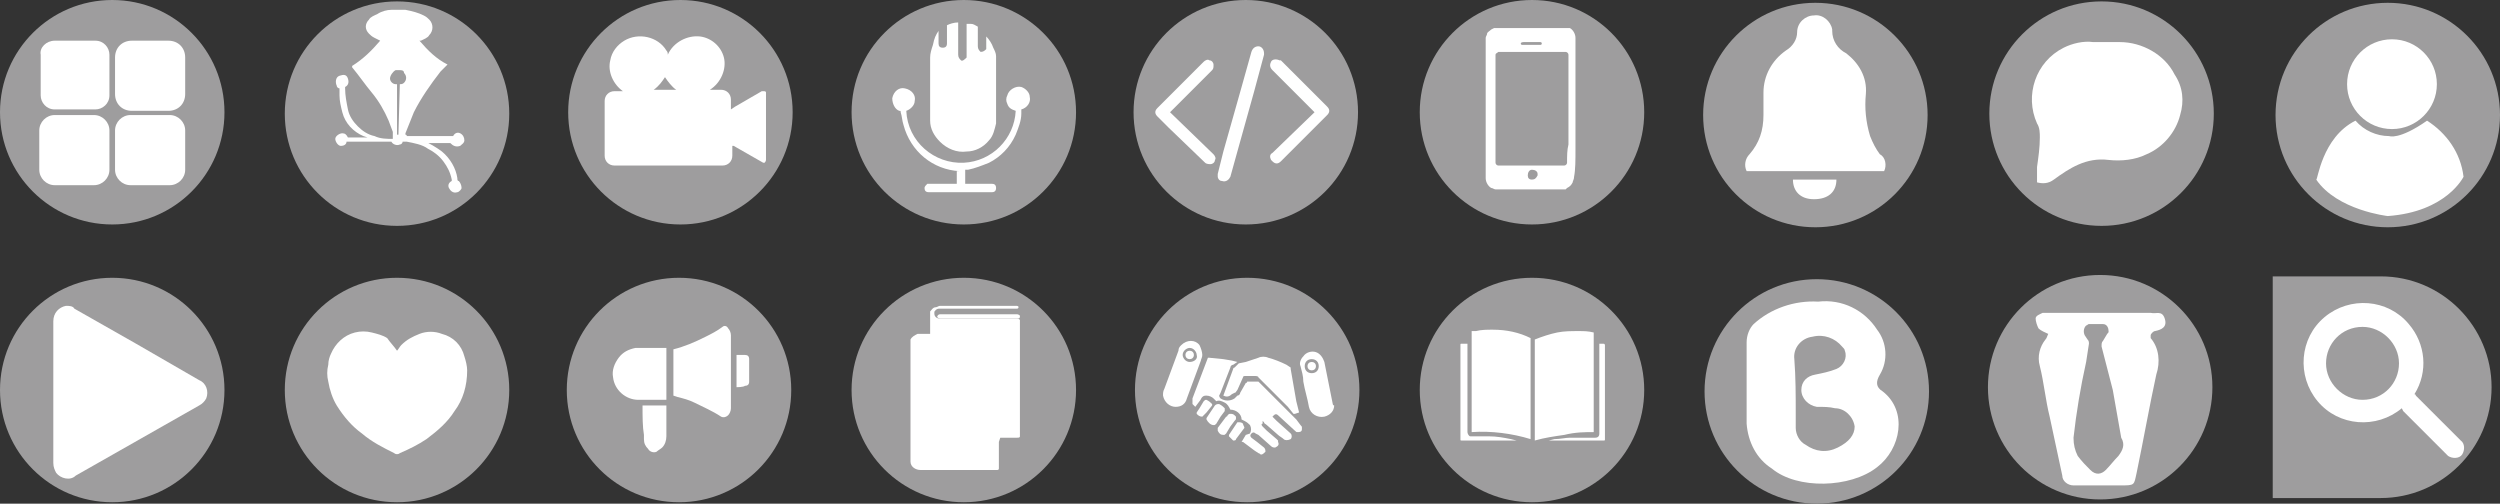 <?xml version="1.0" encoding="utf-8"?>
<!-- Generator: Adobe Illustrator 21.0.0, SVG Export Plug-In . SVG Version: 6.00 Build 0)  -->
<svg version="1.1" id="Layer_1" xmlns="http://www.w3.org/2000/svg" xmlns:xlink="http://www.w3.org/1999/xlink" x="0px" y="0px"
	 viewBox="0 0 178.2 35.9" style="enable-background:new 0 0 178.2 35.9;" xml:space="preserve">
<rect x="0" y="0" width="178.2" height="35.9" fill="#333333" stroke="none"/>
<style type="text/css">
	.st0{fill:#9E9D9E;}
	.st1{fill:#FFFFFF;}
</style>
<title>iconos16</title>
<circle class="st0" cx="28.3" cy="8.1" r="8"/>
<circle class="st0" cx="48.5" cy="8" r="8"/>
<circle class="st0" cx="68.7" cy="8" r="8"/>
<circle class="st0" cx="88.8" cy="8" r="8"/>
<circle class="st0" cx="109.2" cy="8" r="8"/>
<circle class="st0" cx="8" cy="27.8" r="8"/>
<circle class="st0" cx="28.3" cy="27.8" r="8"/>
<circle class="st0" cx="48.4" cy="27.8" r="8"/>
<circle class="st0" cx="68.7" cy="27.8" r="8"/>
<circle class="st0" cx="88.9" cy="27.8" r="8"/>
<circle class="st0" cx="109.2" cy="27.8" r="8"/>
<circle class="st0" cx="8" cy="8" r="8"/>
<path class="st1" d="M3.9,2.9h2.9c0.6,0,1,0.5,1,1v2.9c0,0.6-0.5,1-1,1H3.9c-0.6,0-1-0.5-1-1V3.9C2.8,3.4,3.3,2.9,3.9,2.9z"/>
<path class="st1" d="M9.4,2.9H12c0.7,0,1.2,0.5,1.2,1.2v2.6c0,0.7-0.5,1.2-1.2,1.2H9.4c-0.7,0-1.2-0.5-1.2-1.2V4.1
	C8.2,3.4,8.7,2.9,9.4,2.9z"/>
<path class="st1" d="M3.9,8.2h2.8c0.6,0,1.1,0.5,1.1,1.1v2.8c0,0.6-0.5,1.1-1.1,1.1H3.9c-0.6,0-1.1-0.5-1.1-1.1V9.3
	C2.8,8.7,3.3,8.2,3.9,8.2z"/>
<path class="st1" d="M9.3,8.2h2.8c0.6,0,1.1,0.5,1.1,1.1v2.8c0,0.6-0.5,1.1-1.1,1.1H9.3c-0.6,0-1.1-0.5-1.1-1.1V9.3
	C8.2,8.7,8.7,8.2,9.3,8.2z"/>
<path class="st1" d="M68.4,12.2c-1.9-0.1-3.5-1.4-4-3.3c-0.1-0.3-0.1-0.6-0.2-0.9c0-0.1,0-0.1-0.1-0.1c-0.3-0.1-0.5-0.5-0.5-0.9
	c0.1-0.5,0.5-0.8,0.9-0.7c0.5,0.1,0.8,0.5,0.7,0.9c0,0.3-0.3,0.6-0.6,0.7l0,0c0.1,2.2,2,3.8,4.1,3.7c2-0.1,3.6-1.7,3.7-3.7
	c-0.3-0.1-0.5-0.2-0.6-0.5c-0.1-0.2-0.1-0.4,0-0.6c0.1-0.4,0.6-0.7,1-0.6c0.3,0.1,0.6,0.4,0.6,0.7c0.1,0.4-0.2,0.8-0.6,0.9
	c0,0.1,0,0.2,0,0.3c0,0.5-0.2,1-0.4,1.5c-0.4,0.9-1.1,1.6-1.9,2c-0.5,0.2-1,0.4-1.5,0.5h-0.2l0,0c0,0.3,0,0.7,0,1h1.9
	c0.2,0,0.3,0.1,0.3,0.3c0,0.2-0.1,0.3-0.3,0.3c0,0,0,0,0,0h-4.5c-0.2,0-0.3-0.1-0.3-0.3c0-0.1,0.1-0.2,0.2-0.3h2.1V12.2z"/>
<path class="st1" d="M66.9,2.2C66.9,2.2,66.9,2.2,66.9,2.2c0,0.3,0,0.6,0,0.9c0,0.2,0.1,0.3,0.3,0.3c0.2,0,0.3-0.1,0.3-0.3
	c0,0,0,0,0,0c0-0.3,0-0.6,0-0.9c0-0.1,0-0.3,0-0.4l0,0c0.2-0.1,0.5-0.2,0.8-0.2v0.1c0,0.7,0,1.5,0,2.2c0,0.2,0.1,0.3,0.2,0.4
	s0.3-0.1,0.4-0.2c0,0,0-0.1,0-0.1c0-0.5,0-1,0-1.4c0-0.3,0-0.5,0-0.8c0-0.4,0,0,0-0.1l0.3,0c0.2,0,0.3,0.1,0.5,0.2c0,0,0,0,0,0.1
	c0,0.4,0,0.9,0,1.3c0,0.2,0.1,0.3,0.2,0.4c0.2,0,0.3-0.1,0.4-0.2c0,0,0-0.1,0-0.1c0-0.3,0-0.6,0-0.8l0,0l0,0l0,0
	c0.2,0.2,0.4,0.5,0.5,0.8c0.1,0.2,0.2,0.4,0.2,0.6c0,0.1,0,0.3,0,0.4c0,0.6,0,1.3,0,1.9v0.1l0,0c0,0.2,0,0.3,0,0.5s0,0.6,0,1
	s0,0.6,0,0.9c-0.1,0.4-0.2,0.9-0.5,1.2c-0.4,0.5-1,0.8-1.6,0.8c-0.7,0.1-1.4-0.2-1.9-0.7c-0.4-0.4-0.7-0.9-0.7-1.5
	c0-0.3,0-0.5,0-0.8c0-0.4,0-0.9,0-1.3s0-0.9,0-1.4s0-0.7,0-1c0-0.3,0.1-0.6,0.2-0.9C66.6,2.7,66.7,2.5,66.9,2.2L66.9,2.2z"/>
<path class="st1" d="M113.6,30.8v-5.3c0-0.6,0-1.2,0-1.8c0-0.9,0,0,0,0c-0.4-0.1-0.7-0.1-1.1-0.1c-0.5,0-1,0-1.5,0.1
	c-0.5,0.1-1.1,0.3-1.6,0.5c0,0,0,0,0,0.1c0,2.4,0,4.7,0,7.1v0c0.7-0.2,1.4-0.3,2.1-0.4C112.3,30.8,113,30.8,113.6,30.8z M104.9,30.8
	c1.4-0.1,2.9,0.1,4.2,0.5l0,0c0-2.4,0-4.7,0-7.1c0,0,0,0,0-0.1c-0.8-0.4-1.7-0.6-2.7-0.6c-0.4,0-0.8,0-1.2,0.1l-0.3,0L104.9,30.8z
	 M104.6,24.5h-0.4c-0.1,0-0.1,0-0.1,0.1c0,2.2,0,4.5,0,6.7c0,0.1,0,0.1,0.1,0.1h3.9l0,0l-0.4-0.1c-0.5-0.1-1-0.2-1.6-0.2
	c-0.4,0-0.8,0-1.2,0h-0.1c-0.1,0-0.2-0.2-0.2-0.3C104.6,28.7,104.6,26.6,104.6,24.5L104.6,24.5z M110.4,31.4h3.9
	c0.1,0,0.1,0,0.1-0.1c0-2.2,0-4.5,0-6.7c0-3.3,0,0,0,0c0,0,0-0.1-0.1-0.1c0,0,0,0,0,0H114v6.4l0,0c0,0.2-0.1,0.3-0.3,0.3
	c0,0,0,0,0,0c-0.3,0-0.6,0-0.9,0c-0.3,0-0.6,0-0.9,0s-0.7,0.1-1.1,0.1L110.4,31.4z"/>
<path class="st1" d="M112.3,10.6c0-1,0-1.9,0-2.9V7.1c0-1.5,0-2.9,0-4.4c0-0.3-0.2-0.6-0.4-0.7L111.7,2h-5.2l-0.2,0.1
	c-0.1,0.1-0.3,0.2-0.3,0.3c0,0.1-0.1,0.2-0.1,0.3c0,2.5,0,5.1,0,7.6c0,0.8,0,1.6,0,2.4c0,0.3,0.2,0.6,0.4,0.7c0.1,0,0.2,0.1,0.3,0.1
	h5l0.1-0.1c0.2-0.1,0.3-0.2,0.4-0.4c0-0.1,0.1-0.2,0.1-0.4C112.3,12.1,112.3,11.4,112.3,10.6z M108.6,3h1.2c0.1,0,0.1,0.1,0.1,0.1
	c0,0.1-0.1,0.1-0.1,0.1h-1.3c-0.1,0-0.1-0.1-0.1-0.1S108.4,3,108.6,3L108.6,3L108.6,3z M109.2,12.8c-0.2,0-0.3-0.1-0.3-0.3
	c0,0,0,0,0,0c0-0.2,0.1-0.4,0.3-0.4c0.2,0,0.4,0.1,0.4,0.3c0,0,0,0.1,0,0.1C109.5,12.7,109.4,12.8,109.2,12.8L109.2,12.8z
	 M111.7,11.6c0,0.1-0.1,0.2-0.2,0.2h-4.7c-0.1,0-0.2-0.1-0.2-0.2c0,0,0-0.1,0-0.1c0-1,0-2.1,0-3.1c0-1.5,0-2.9,0-4.4
	c0,0,0-0.1,0-0.1c0-0.1,0.1-0.1,0.2-0.2h4.8c0.1,0,0.2,0.1,0.2,0.2c0,0,0,0,0,0c0,0,0,0,0,0.1c0,1.3,0,2.5,0,3.8c0,0.8,0,1.7,0,2.5
	C111.7,10.7,111.7,11.1,111.7,11.6C111.7,11.5,111.7,11.6,111.7,11.6L111.7,11.6z"/>
<path class="st1" d="M93.7,8L93.7,8l-3-3c-0.2-0.2-0.2-0.4-0.1-0.6s0.4-0.2,0.6-0.1c0,0,0,0,0.1,0l0,0l3.3,3.3
	c0.2,0.2,0.2,0.4,0,0.6c0,0,0,0,0,0l-3.3,3.3c-0.2,0.2-0.4,0.2-0.6,0c0,0-0.1-0.1-0.1-0.1c-0.1-0.2-0.1-0.4,0.1-0.5L93.7,8L93.7,8z"
	/>
<path class="st1" d="M83.4,8L83.4,8l3.1,3c0.1,0.1,0.2,0.3,0.1,0.4c0,0.2-0.2,0.3-0.3,0.3c-0.1,0-0.3,0-0.4-0.1l-2.6-2.5l-0.8-0.8
	c-0.2-0.2-0.2-0.4,0-0.6c0,0,0,0,0,0l3.3-3.3c0.1-0.1,0.3-0.2,0.4-0.1c0.2,0,0.3,0.2,0.3,0.3c0,0.2,0,0.3-0.1,0.4l-1.3,1.3L83.4,8
	L83.4,8z"/>
<path class="st1" d="M89.7,3.3c0.2,0,0.4,0.2,0.4,0.5c0,0,0,0.1,0,0.1l-0.7,2.6l-1.2,4.3l-0.5,1.8c-0.1,0.2-0.3,0.4-0.6,0.3
	c-0.2,0-0.3-0.2-0.3-0.3c0-0.1,0-0.2,0-0.2l0.4-1.6l1.3-4.6l0.7-2.5C89.3,3.4,89.5,3.3,89.7,3.3z"/>
<path class="st1" d="M71.2,31.5L71.2,31.5c0,0.7,0,1.3,0,1.8c0,0,0,0,0,0.1c0,0.1-0.1,0.1-0.1,0.1h-5.5c-0.3,0-0.7-0.2-0.7-0.6
	c0-0.1,0-0.1,0-0.2c0-2.7,0-5.3,0-7.9c0-0.1,0-0.2,0-0.3s0-0.2,0-0.3l0,0c0.1-0.2,0.3-0.3,0.5-0.4h0.2h0.7c0,0,0,0,0,0
	c0-0.4,0-0.7,0-1.1c0-0.1,0-0.1,0-0.2s0-0.2,0-0.3l0,0c0.1-0.1,0.2-0.3,0.4-0.3c0.1,0,0.2-0.1,0.3-0.1h5.4c0.1,0,0.2,0,0.2,0.1
	c0,0,0,0,0,0c0,0.1-0.1,0.1-0.1,0.1H67c-0.1,0-0.2,0-0.3,0.1c-0.1,0.1-0.1,0.1-0.1,0.2c0,0.1,0,0.2,0.1,0.3c0.1,0.1,0.2,0.1,0.3,0.1
	h5.5c0.1,0,0.2,0.1,0.2,0.1c0,0,0,0,0,0c0,0.7,0,1.3,0,1.9c0,2.1,0,4.2,0,6.3c0,0,0,0.1,0,0.1c0,0.1-0.1,0.1-0.2,0.1h-1.2L71.2,31.5
	z"/>
<path class="st1" d="M69.8,22.7H67c-0.1,0-0.2-0.1-0.2-0.1c0,0,0,0,0,0c0-0.1,0.1-0.2,0.2-0.2h5.5c0.1,0,0.2,0.1,0.2,0.1
	c0,0.1,0,0.2-0.1,0.2c0,0,0,0,0,0H69.8z"/>
<path class="st1" d="M50.6,6.4L50.6,6.4c0.3,0,0.6,0,0.8,0c0.4,0,0.7,0.3,0.7,0.7c0,0.2,0,0.4,0,0.6v0.1l0.3-0.2l1.9-1.1h0.1
	c0.1,0,0.2,0,0.2,0.1c0,0,0,0,0,0c0,0,0,0,0,0.1c0,0.5,0,1,0,1.4c0,0.4,0,0.9,0,1.3c0,0.7,0,1.3,0,2c0,0.1-0.1,0.2-0.1,0.2
	c-0.1,0-0.1,0-0.1,0l-2.1-1.2h-0.1v0.1c0,0.2,0,0.4,0,0.6c0,0.4-0.3,0.7-0.7,0.7l0,0h-7.7c-0.4,0-0.7-0.3-0.7-0.7c0,0,0,0,0,0
	c0-1.3,0-2.7,0-3.9c0-0.4,0.3-0.7,0.7-0.7h0.6c-0.7-0.5-1.1-1.4-0.9-2.2c0.1-0.6,0.5-1.1,1-1.4c1-0.6,2.4-0.3,3,0.7
	c0.1,0.1,0.1,0.2,0.1,0.3c0.4-0.9,1.4-1.4,2.3-1.3c0.8,0.1,1.5,0.7,1.7,1.5C51.8,4.9,51.4,5.9,50.6,6.4z M46.6,6.4h1.6
	c-0.3-0.2-0.6-0.6-0.8-0.9C47.2,5.8,47,6.1,46.6,6.4L46.6,6.4z"/>
<path class="st1" d="M88.2,25.8C88.2,25.8,88.2,25.8,88.2,25.8l-0.4-0.1l-0.6-0.1l-1-0.1c0,0,0,0-0.1,0l-1.1,2.9L85,28.8l0.2,0.2
	l0,0l0.3-0.4c0.1-0.1,0.1-0.2,0.2-0.3c0.1-0.1,0.2-0.1,0.3-0.1c0.2,0,0.4,0.1,0.5,0.2c0.1,0.1,0.1,0.1,0.2,0.2
	c0.2-0.1,0.4,0,0.6,0.1c0.2,0.1,0.3,0.3,0.4,0.5c0.4,0,0.8,0.3,0.8,0.7l0.2,0.1c0.2,0.1,0.3,0.2,0.4,0.3c0.1,0.2,0.1,0.4,0,0.6
	L88.8,31l-0.3,0.5h0.1l0.8,0.6l0.3,0.2c0.1,0,0.1,0.1,0.2,0.1c0.1,0,0.2-0.1,0.3-0.2c0-0.1,0-0.2-0.1-0.3l-0.5-0.4l-0.4-0.3
	c-0.1-0.1-0.1-0.2,0-0.3c0,0,0,0,0,0c0.1-0.1,0.2-0.1,0.3,0c0,0,0,0,0,0l0.2,0.1l0.9,0.8c0.1,0.1,0.2,0.1,0.3,0.1
	c0.2-0.1,0.3-0.2,0.2-0.4c0,0,0,0,0-0.1c0,0-0.1-0.1-0.1-0.1l-0.7-0.6l-0.3-0.3c-0.1-0.1-0.1-0.2,0-0.2c0,0,0,0,0,0L90,30l0.1,0.1
	c0,0.1,0.1,0.1,0.2,0.2l0.8,0.7c0.1,0.1,0.3,0.2,0.4,0.3c0.1,0.1,0.3,0.1,0.5,0c0,0,0,0,0,0c0.1-0.1,0.1-0.3,0-0.4l-1-0.9l-0.3-0.3
	l0.1-0.1c0.1-0.1,0.2-0.1,0.3,0c0,0,0,0,0,0l1.2,1.1c0.1,0.1,0.1,0.1,0.2,0.1c0.1,0,0.3,0,0.3-0.2c0,0,0-0.1,0-0.1
	c0-0.1,0-0.1-0.1-0.2l-0.3-0.4l-0.6-0.6l-1.1-1.1l-0.4-0.4l-0.6-0.6l0,0H89c0,0-0.1,0-0.1,0s0,0.1-0.1,0.1L88.4,28
	c0,0.1-0.1,0.2-0.2,0.2l-0.2,0.2c-0.3,0.2-0.7,0.2-1,0c-0.1-0.1-0.1-0.2-0.1-0.2L87,28l0.7-1.8c0-0.1,0.1-0.2,0.2-0.2L88.2,25.8z
	 M87.2,28.2L87.2,28.2L87.2,28.2c0.2,0.1,0.4,0.1,0.6-0.1L88,28c0.1,0,0.1-0.1,0.2-0.2l0.4-0.9c0-0.1,0.1-0.1,0.2-0.1h0.6
	c0.1,0,0.3,0,0.3,0.1l0,0l1,1l1.1,1.1l0.4,0.5h0.1l0.3-0.1l0,0l-0.2-0.8l-0.4-2.3c0,0,0,0,0-0.1l-0.3-0.2c-0.4-0.2-0.9-0.4-1.3-0.5
	c-0.2-0.1-0.5-0.1-0.7,0l-0.9,0.3l-0.5,0.1L88,26.2c0,0-0.1,0-0.1,0.1L87.2,28.2z M86.5,30.3c0.1,0,0.1,0,0.2-0.1l0.3-0.5l0.3-0.4
	c0-0.1,0-0.1,0-0.2c-0.1-0.1-0.2-0.2-0.4-0.3c-0.1,0-0.2,0-0.3,0.1l-0.4,0.6L86,29.8c0,0,0,0.1,0,0.1C86.1,30.1,86.3,30.3,86.5,30.3
	L86.5,30.3z M88.1,29.8c0,0,0-0.1,0-0.1L88,29.6c-0.1-0.1-0.2-0.1-0.3-0.1c-0.1,0-0.1,0-0.2,0.1c0,0,0,0.1-0.1,0.1l-0.6,0.8
	c0,0,0,0,0,0.1c0,0,0,0.1,0,0.1c0.1,0.2,0.2,0.3,0.4,0.3c0.1,0,0.1,0,0.2-0.1l0.3-0.5l0.3-0.4C88.1,29.9,88.1,29.9,88.1,29.8
	L88.1,29.8z M88.7,30.5C88.7,30.5,88.7,30.5,88.7,30.5c0-0.1-0.1-0.2-0.1-0.3c-0.1-0.1-0.2-0.1-0.3-0.1c0,0,0,0-0.1,0L87.6,31
	c0,0,0,0.1,0,0.1c0.1,0.1,0.2,0.2,0.3,0.3c0.1,0,0.2,0,0.2-0.1L88.7,30.5C88.7,30.5,88.7,30.5,88.7,30.5L88.7,30.5z M85.7,29.7
	C85.7,29.7,85.8,29.7,85.7,29.7l0.3-0.3l0.4-0.5c0,0,0-0.1,0-0.1c-0.1-0.1-0.2-0.2-0.4-0.3c-0.1,0-0.1,0-0.2,0.1l-0.3,0.5l-0.2,0.3
	c0,0,0,0.1,0,0.1C85.4,29.6,85.5,29.7,85.7,29.7L85.7,29.7z"/>
<circle class="st1" cx="93.5" cy="26.1" r="0.3"/>
<path class="st1" d="M95,28.8l-0.3-1.5l-0.3-1.5c-0.1-0.3-0.3-0.6-0.6-0.7c-0.3-0.1-0.7,0-0.9,0.3c-0.2,0.2-0.3,0.5-0.2,0.7
	c0.1,0.4,0.2,0.7,0.2,1.1c0.1,0.6,0.3,1.2,0.4,1.8c0.1,0.5,0.6,0.8,1.1,0.7c0.4-0.1,0.7-0.4,0.7-0.8C95,28.9,95,28.8,95,28.8z
	 M93.5,26.6c-0.3,0-0.5-0.2-0.5-0.5c0-0.3,0.2-0.5,0.5-0.5c0.3,0,0.5,0.2,0.5,0.5c0,0,0,0,0,0C94,26.4,93.8,26.6,93.5,26.6
	C93.5,26.6,93.5,26.6,93.5,26.6L93.5,26.6z"/>
<path class="st1" d="M85.5,24.6c-0.3-0.4-0.9-0.4-1.3,0C84.1,24.7,84,24.8,84,25l-1,2.7c-0.1,0.2-0.1,0.3-0.1,0.5
	c0.1,0.5,0.5,0.8,0.9,0.8c0.4,0,0.7-0.2,0.8-0.6l1-2.7c0-0.1,0.1-0.2,0.1-0.4C85.7,25.1,85.6,24.8,85.5,24.6z M84.8,25.8
	c-0.3,0-0.5-0.3-0.5-0.5c0-0.3,0.3-0.5,0.5-0.5c0.3,0,0.5,0.3,0.5,0.5C85.4,25.6,85.1,25.8,84.8,25.8C84.8,25.8,84.8,25.8,84.8,25.8
	z"/>
<circle class="st1" cx="84.8" cy="25.3" r="0.3"/>
<path class="st1" d="M32.1,10.2C32.1,10.2,32.1,10.2,32.1,10.2c0.2,0.2,0.4,0.3,0.7,0.2c0.1-0.1,0.3-0.2,0.3-0.4
	c0-0.2-0.1-0.4-0.3-0.5c-0.2-0.1-0.4,0-0.5,0.2c0,0-0.1,0-0.1,0h-3.2l0,0c0,0,0-0.1-0.1-0.1c0,0,0-0.1,0-0.1c0.2-0.5,0.4-1,0.6-1.5
	c0.5-1,1.2-2,1.9-2.9l0.5-0.5c-0.8-0.4-1.4-1-2-1.7l0.1,0c0.2-0.1,0.5-0.2,0.6-0.4c0.3-0.3,0.3-0.8,0-1.1c0,0,0,0,0,0
	c-0.1-0.1-0.2-0.2-0.4-0.3c-0.4-0.2-0.8-0.3-1.3-0.4c-0.3,0-0.7,0-1,0c-0.3,0-0.7,0.1-1,0.3c-0.2,0.1-0.5,0.2-0.6,0.4
	c-0.3,0.3-0.3,0.7,0,1c0.1,0.1,0.2,0.2,0.4,0.3l0.4,0.2c-0.6,0.7-1.2,1.3-2,1.8l0,0.1l0,0c0.5,0.6,0.9,1.2,1.4,1.8
	c0.5,0.6,0.9,1.3,1.2,2c0.1,0.3,0.2,0.5,0.3,0.8c0,0,0,0,0,0.1L28,9.9l0,0c-0.4,0-0.9,0-1.3-0.2c-0.5-0.1-0.9-0.4-1.2-0.7
	c-0.3-0.3-0.6-0.7-0.7-1.2c-0.1-0.5-0.2-1-0.2-1.5c0,0,0,0,0-0.1c0.2-0.1,0.3-0.3,0.2-0.6s-0.3-0.3-0.6-0.2S23.9,5.9,24,6.1
	c0,0.1,0.1,0.2,0.2,0.2l0,0c0,0,0,0.3,0,0.5c0,0.4,0.1,0.8,0.2,1.2c0.2,0.8,0.8,1.4,1.5,1.7l0.3,0.1h-1.4l0,0
	c-0.1-0.2-0.2-0.3-0.4-0.3c-0.2,0-0.5,0.2-0.5,0.4c0,0.2,0.2,0.5,0.4,0.5c0.2,0,0.4-0.1,0.4-0.3c0,0,0,0,0.1,0h3c0,0,0,0,0.1,0
	c0.1,0.2,0.4,0.3,0.6,0.2c0.1,0,0.2-0.1,0.2-0.2H29c0.5,0.1,1.1,0.2,1.5,0.5c0.4,0.2,0.8,0.5,1.1,0.9c0.3,0.4,0.5,0.8,0.6,1.3
	c0,0,0,0.1,0,0.1c-0.2,0.1-0.3,0.3-0.2,0.5c0.1,0.2,0.3,0.4,0.6,0.3c0.1,0,0.3-0.2,0.3-0.3c0-0.2-0.1-0.4-0.2-0.5
	c-0.1,0-0.1-0.1-0.1-0.2c-0.1-0.7-0.5-1.4-1.1-1.9c-0.4-0.3-0.9-0.6-1.4-0.8L30,10.2L32.1,10.2L32.1,10.2z M28.5,6L28.5,6l-0.1,3.6
	h-0.1V6h-0.1c-0.2,0-0.4-0.2-0.4-0.4C27.8,5.4,28,5.1,28.2,5h0.1h0.2c0.1,0,0.3,0,0.3,0.2c0.2,0.2,0.2,0.5,0,0.7
	C28.7,6,28.6,6,28.5,6z"/>
<path class="st1" d="M28.3,25c0.1-0.1,0.2-0.3,0.3-0.4c0.4-0.4,0.8-0.6,1.3-0.8c0.5-0.2,1.1-0.2,1.6,0c0.8,0.2,1.4,0.8,1.6,1.6
	c0.1,0.3,0.2,0.7,0.2,1c0,1.1-0.3,2.1-0.9,2.9c-0.5,0.8-1.2,1.4-2,2c-0.6,0.4-1.2,0.7-1.9,1c-0.1,0.1-0.3,0.1-0.4,0
	c-0.8-0.4-1.6-0.8-2.3-1.4c-0.7-0.5-1.3-1.2-1.8-2c-0.3-0.5-0.5-1.1-0.6-1.7c-0.1-0.4-0.1-0.8,0-1.2c0-0.3,0.1-0.6,0.2-0.8
	c0.3-0.7,0.9-1.3,1.7-1.5c0.4-0.1,0.8-0.1,1.2,0c0.4,0.1,0.8,0.2,1.1,0.4C27.8,24.4,28.1,24.7,28.3,25L28.3,25z"/>
<path class="st1" d="M48,28.2L48,28.2c0-1.1,0-2.2,0-3.3c0.8-0.2,1.5-0.5,2.3-0.9c0.4-0.2,0.8-0.4,1.2-0.7c0.1-0.1,0.3-0.1,0.4,0.1
	c0.1,0.1,0.2,0.3,0.2,0.5c0,1.5,0,2.9,0,4.4c0,0.3,0,0.6,0,0.8c0,0.2-0.1,0.4-0.2,0.5c-0.1,0.1-0.3,0.2-0.5,0.1
	c-0.6-0.4-1.3-0.7-1.9-1c-0.4-0.2-0.8-0.3-1.2-0.4L48,28.2z"/>
<path class="st1" d="M47.5,24.8v3.7h-2c-0.9,0-1.7-0.7-1.8-1.6c-0.1-0.5,0.1-1,0.4-1.4c0.3-0.4,0.7-0.6,1.2-0.7h0.2L47.5,24.8
	L47.5,24.8z"/>
<path class="st1" d="M45.8,28.9h1.7l0,0c0,0.7,0,1.5,0,2.2c0,0.3-0.1,0.6-0.3,0.8c-0.1,0.1-0.3,0.2-0.4,0.3c-0.2,0.1-0.5,0-0.6-0.2
	c-0.2-0.2-0.3-0.4-0.3-0.7c0-0.1,0-0.2,0-0.3C45.8,30.4,45.8,29.7,45.8,28.9L45.8,28.9z"/>
<path class="st1" d="M52.5,27.6v-2.3h0.6c0.2,0,0.3,0.1,0.3,0.3c0,0.6,0,1.1,0,1.6c0,0.2-0.1,0.3-0.3,0.3
	C53,27.6,52.5,27.6,52.5,27.6z"/>
<path class="st1" d="M14.2,27.1c0.5,0.2,0.7,0.8,0.5,1.3c-0.1,0.2-0.3,0.4-0.5,0.5l-4.4,2.5l-4.4,2.5C5,34.3,4.3,34.1,4,33.7
	c-0.1-0.2-0.2-0.4-0.2-0.7V22.9c0-0.6,0.4-1,0.9-1.1c0.2,0,0.5,0,0.6,0.2l4.4,2.5L14.2,27.1z"/>
<circle class="st0" cx="129.4" cy="8.2" r="8"/>
<circle class="st0" cx="149.8" cy="8.1" r="8"/>
<circle class="st0" cx="129.5" cy="27.9" r="8"/>
<circle class="st0" cx="149.7" cy="27.6" r="8"/>
<path class="st1" d="M134.3,12.2h-9.8c-0.2-0.4-0.1-0.9,0.2-1.2c0.7-0.8,1-1.7,1-2.8c0-0.5,0-1.1,0-1.6c0-1.2,0.6-2.3,1.6-3
	c0.5-0.3,0.8-0.8,0.8-1.3c0-0.7,0.6-1.2,1.2-1.2c0,0,0,0,0,0c0.6-0.1,1.2,0.4,1.3,1c0,0,0,0,0,0.1c0,0.7,0.4,1.3,1,1.6
	c0.9,0.7,1.5,1.7,1.4,2.9c-0.1,1,0,2,0.3,3c0.2,0.5,0.4,0.9,0.7,1.3C134.4,11.2,134.5,11.8,134.3,12.2z"/>
<path class="st1" d="M127.8,12.8h3.1c0,0.9-0.6,1.4-1.6,1.4S127.8,13.6,127.8,12.8z"/>
<path class="st1" d="M129.6,21.5c1.7-0.2,3.3,0.6,4.2,2c0.7,0.9,0.8,2.2,0.2,3.2c-0.3,0.5-0.3,0.9,0.2,1.2c1.8,1.4,1.3,4.1-0.4,5.4
	c-1.9,1.5-5.7,1.6-7.5,0.1c-1.1-0.7-1.7-1.9-1.8-3.2c0-1.9,0-3.8,0-5.8c0-0.5,0.2-1,0.5-1.3C126.2,22,127.9,21.4,129.6,21.5z
	 M128,29.5c0,0.4,0,0.7,0,1c0,0.5,0.3,1,0.7,1.2c0.7,0.5,1.5,0.6,2.3,0.2c0.8-0.4,1.2-0.9,1.2-1.5c-0.1-0.7-0.7-1.3-1.4-1.3
	c-0.4-0.1-0.8-0.1-1.3-0.1c-0.6-0.1-1.1-0.6-1.1-1.2c0-0.6,0.4-1,1-1.1c0.5-0.1,1-0.2,1.5-0.4c0.5-0.2,0.8-0.8,0.6-1.3
	c0-0.1-0.1-0.2-0.2-0.3c-0.5-0.6-1.3-0.9-2.1-0.7c-0.8,0.1-1.4,0.8-1.3,1.6C128,26.9,128,28.2,128,29.5z"/>
<path class="st1" d="M153.6,23.6c0.5-0.1,0.9-0.3,0.7-0.9s-0.6-0.3-1-0.4h-7.1c-0.2,0-0.4,0-0.6,0c-0.2,0.1-0.5,0.2-0.5,0.4
	c0,0.2,0.1,0.5,0.2,0.7c0.2,0.2,0.5,0.3,0.7,0.4c-0.1,0.2-0.1,0.3-0.2,0.4c-0.4,0.5-0.6,1.2-0.4,1.9c0.3,1.2,0.4,2.4,0.7,3.6
	c0.3,1.4,0.6,2.8,0.9,4.2c0,0.4,0.4,0.7,0.8,0.7c0,0,0,0,0.1,0c1.1,0,2.1,0,3.2,0s1,0,1.2-0.9c0.5-2.4,0.9-4.7,1.4-7
	c0.3-0.9,0.2-1.9-0.4-2.6c0,0,0-0.1,0-0.2S153.5,23.6,153.6,23.6z M151,32.5c-0.3,0.3-0.6,0.7-0.9,1s-0.7,0.4-1.1,0
	c-0.3-0.3-0.6-0.6-0.9-1c-0.2-0.4-0.3-0.8-0.3-1.3c0.2-1.8,0.5-3.6,0.9-5.4l0.2-1.3c0-0.1,0-0.2-0.1-0.3l-0.2-0.3
	c-0.1-0.2-0.1-0.5,0.1-0.7c0.1,0,0.1-0.1,0.2-0.1c0.3,0,0.7,0,1,0c0.3,0,0.4,0.3,0.4,0.5c0,0.1,0,0.1-0.1,0.2l-0.3,0.5
	c-0.1,0.1-0.1,0.2-0.1,0.4l0.8,3.1l0,0c0.2,1.1,0.4,2.3,0.6,3.4C151.5,31.7,151.3,32.1,151,32.5L151,32.5z"/>
<path class="st1" d="M145.2,13c0-0.4,0-0.7,0-1.1c0.1-0.7,0.2-1.4,0.2-2.1c0-0.3,0-0.7-0.2-1c-0.9-2-0.1-4.4,1.9-5.4
	c0.6-0.3,1.4-0.5,2.1-0.4c0.6,0,1.3,0,1.9,0c1.6,0,3.2,0.9,3.9,2.3c0.6,0.9,0.7,1.9,0.4,2.9c-0.3,1.2-1.2,2.3-2.4,2.8
	c-0.8,0.4-1.8,0.5-2.7,0.4c-1.6-0.2-2.8,0.6-3.9,1.4C146,13.1,145.6,13.1,145.2,13z"/>
<circle class="st0" cx="170.2" cy="8.2" r="8"/>
<path class="st0" d="M162,19.7h7.7c4.4,0,7.9,3.6,7.9,7.9l0,0c0,4.4-3.6,7.9-7.9,7.9H162l0,0V19.7L162,19.7z"/>
<path class="st1" d="M171.2,29.1c-1.8,1.5-4.5,1.3-6-0.5c-1.5-1.8-1.3-4.5,0.5-6c1.8-1.5,4.5-1.3,6,0.5c1.2,1.4,1.4,3.4,0.4,5
	c0,0,0.1,0,0.1,0.1l3.2,3.2c0.3,0.2,0.3,0.7,0.1,1c-0.2,0.3-0.7,0.3-1,0.1l0,0l-0.1-0.1l-3.1-3.1L171.2,29.1z M168.4,28.5
	c1.5,0,2.6-1.2,2.6-2.6s-1.2-2.6-2.6-2.6c-1.5,0-2.6,1.2-2.6,2.6v0C165.8,27.3,167,28.5,168.4,28.5
	C168.4,28.5,168.4,28.5,168.4,28.5z"/>
<circle class="st1" cx="170.5" cy="6" r="3.2"/>
<path class="st1" d="M167.9,8.6c0.6,0.7,1.5,1.1,2.4,1.1c0,0,0.7,0.3,2.7-1.1c1.4,0.9,2.4,2.3,2.6,4c0,0-1.2,2.5-5.4,2.8
	c0,0-3.6-0.4-5.1-2.6C165.2,12.9,165.5,9.8,167.9,8.6z"/>
</svg>
